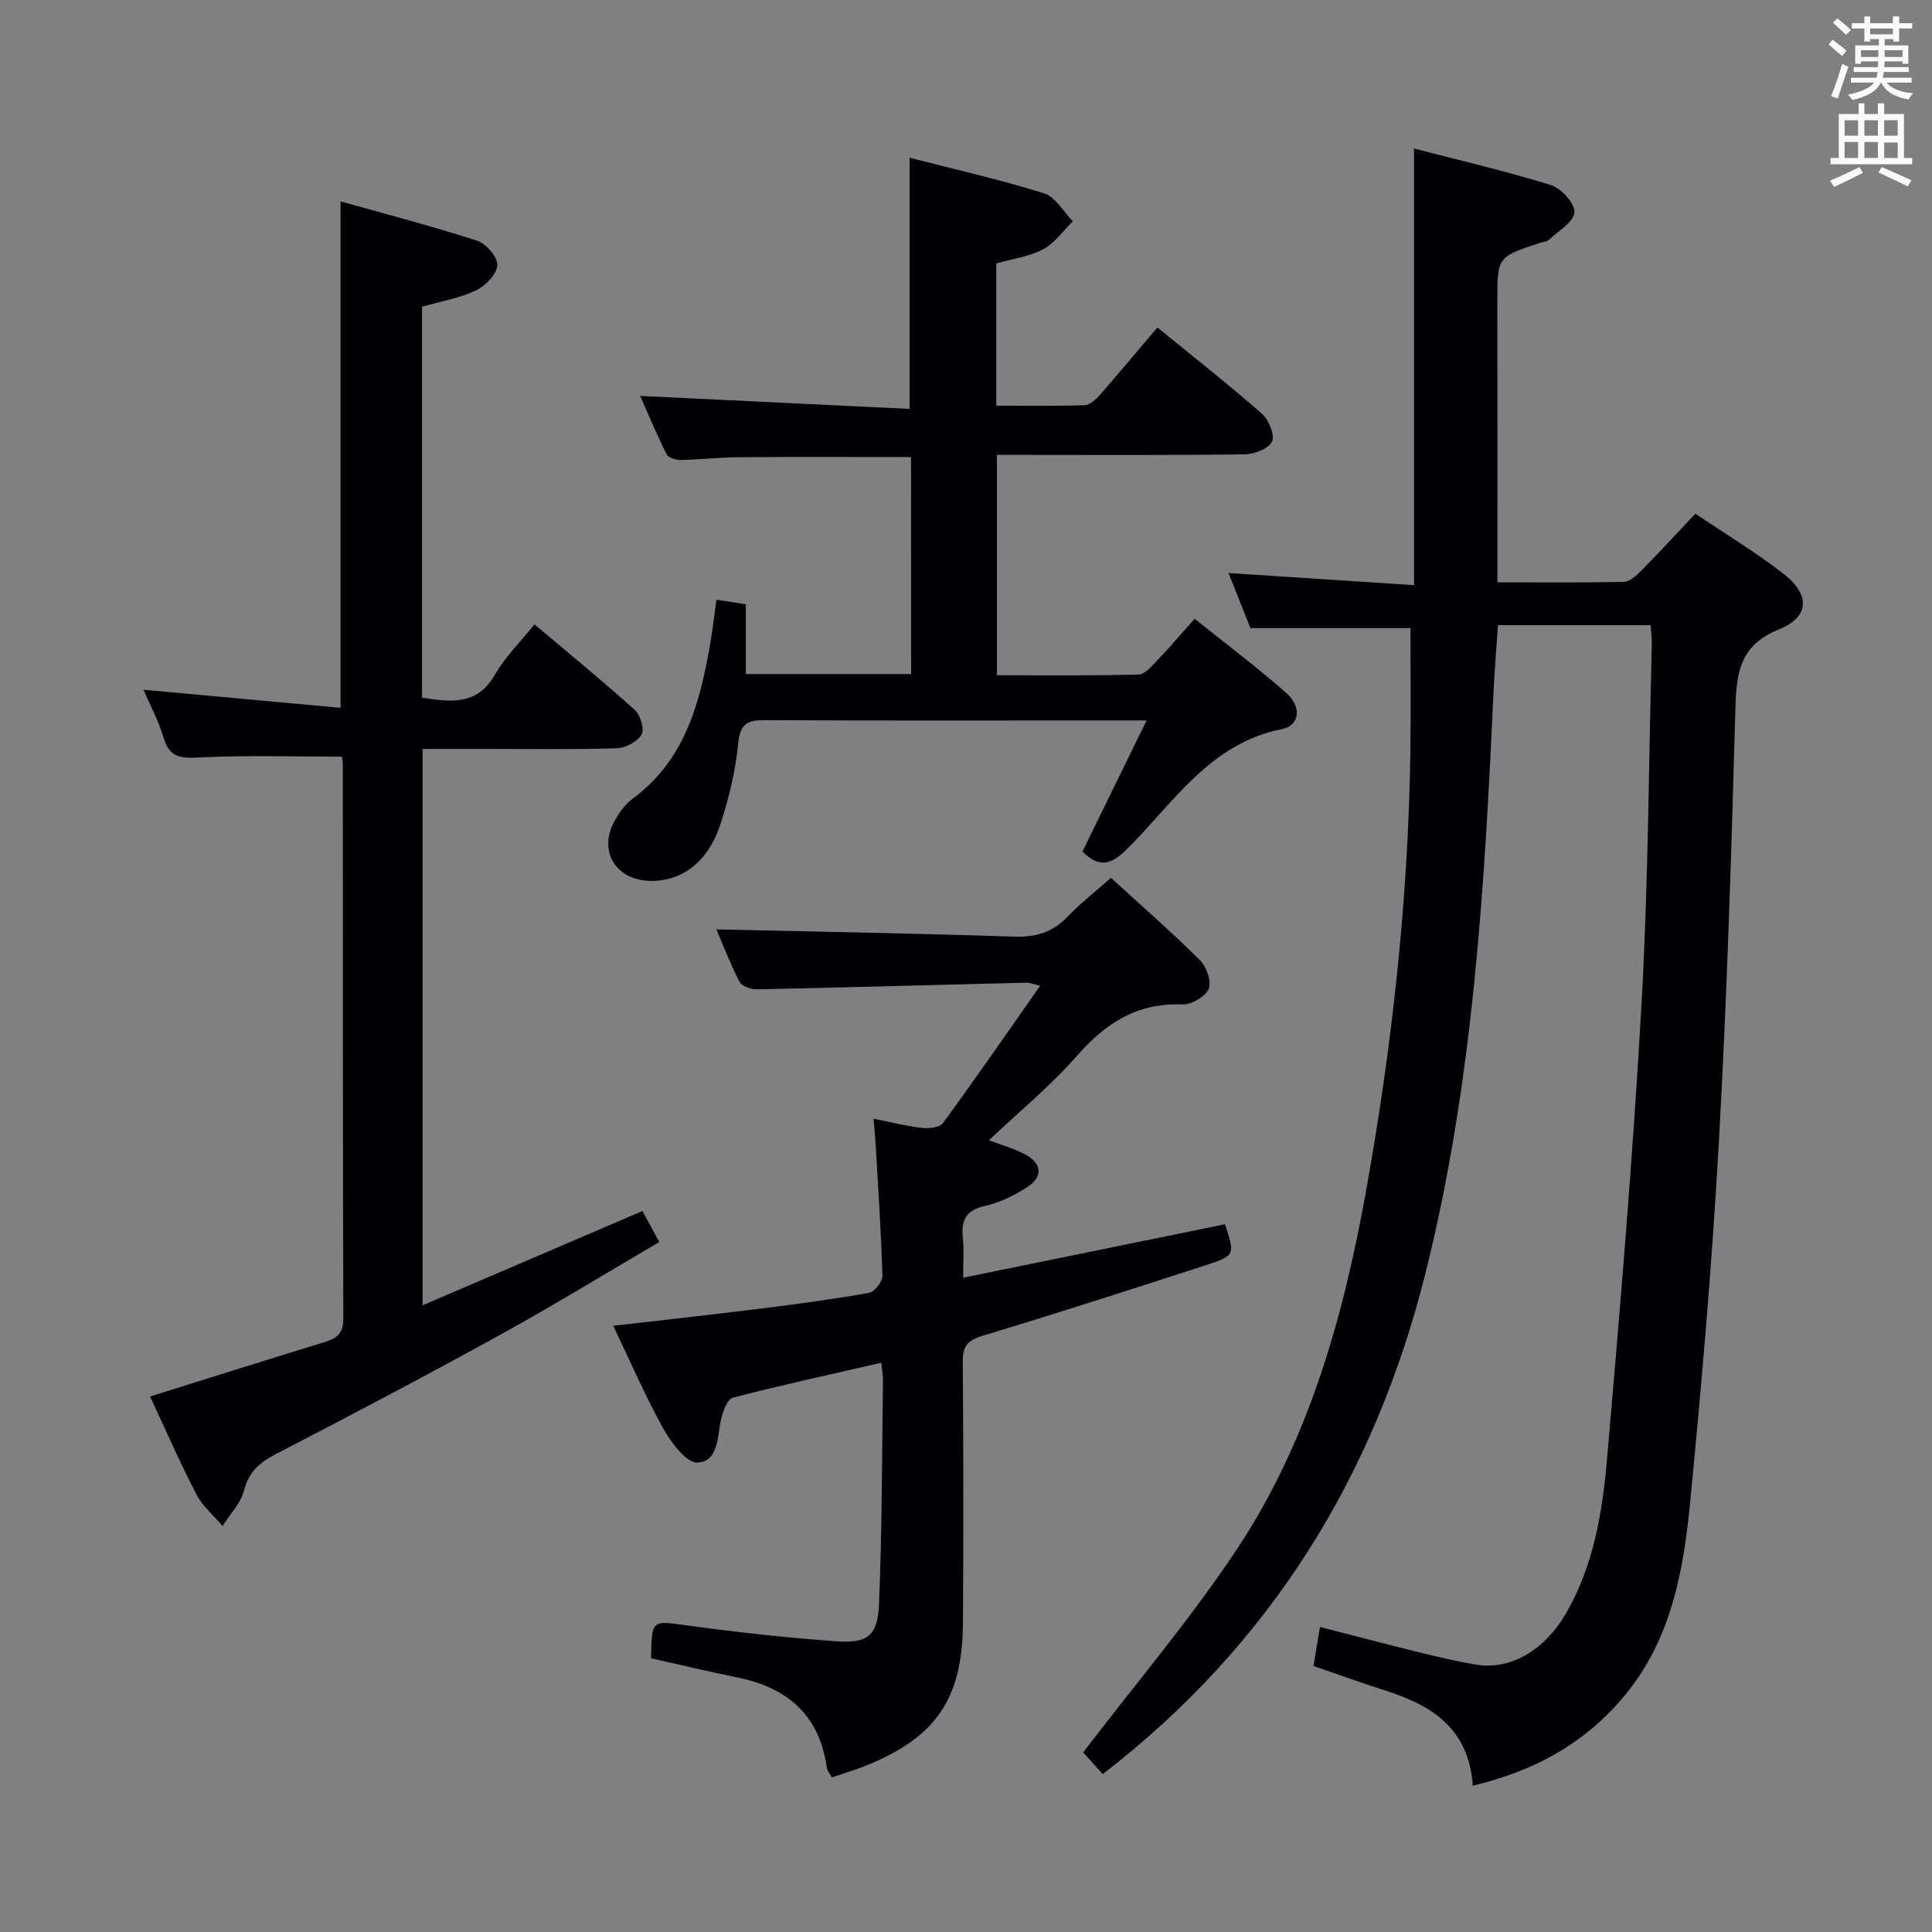 <svg enable-background="new 0 0 400 400" viewBox="0 0 400 400" xmlns="http://www.w3.org/2000/svg"><rect x="0" y="0" width="400" height="400" fill="#808080" stroke="none"/><g fill="#010105"><path d="m304.93 369.71c-.81-11.76-8.36-16.56-17.81-19.6-5.02-1.61-9.97-3.4-15.18-5.19.45-2.7.85-5.11 1.35-8.07 6.99 1.79 13.8 3.59 20.63 5.27 3.86.95 7.75 1.86 11.67 2.52 7.12 1.2 14.25-2.99 18.7-10.72 5.71-9.92 7.49-21 8.45-32.05 2.72-31.3 5.35-62.62 7.12-93.98 1.4-24.74 1.48-49.56 2.13-74.34.03-1.29-.15-2.58-.25-4.11-10.53 0-20.79 0-31.6 0-.32 4.81-.73 9.56-.95 14.31-1.84 40.36-4.22 80.69-14.12 120.07-10.52 41.83-32.03 76.71-66.75 103.49-1.75-1.94-3.39-3.76-4.06-4.49 10.9-14.29 22.25-27.63 31.86-42.12 14.83-22.37 21.98-47.91 26.69-74.04 5.39-29.95 8.73-60.16 9.19-90.63.13-8.76.02-17.52.02-25.99-10.52 0-21.4 0-33.13 0-1.23-3.1-2.87-7.2-4.54-11.4 12.85.84 25.43 1.66 38.41 2.51 0-30.68 0-60.21 0-90.4 9.27 2.41 18.9 4.64 28.32 7.56 2.14.66 5.02 3.83 4.89 5.65-.16 2.03-3.32 3.86-5.27 5.68-.44.41-1.24.44-1.87.65-8.86 2.91-8.83 2.91-8.82 12.19.02 19.15.01 38.3.01 58.09 8.92 0 17.55.09 26.16-.1 1.23-.03 2.61-1.27 3.59-2.28 3.72-3.77 7.3-7.67 11.24-11.84 6.27 4.23 12.55 8.01 18.29 12.48 5.51 4.3 5.37 8.91-.97 11.47-8.22 3.31-8.84 9.12-9.04 16.57-.82 29.77-1.74 59.55-3.4 89.28-1.4 25.05-3.54 50.06-5.98 75.03-1.37 14.07-3.88 28.02-13.3 39.57-8.13 9.93-18.57 15.83-31.68 18.96z"/><path d="m31.07 289.13c12.55-3.93 24.41-7.67 36.3-11.32 2.51-.77 3.72-1.84 3.71-4.83-.12-38.16-.08-76.33-.1-114.5 0-.64-.13-1.28-.19-1.82-9.94 0-19.71-.33-29.44.16-3.87.2-6.26.09-7.49-4.11-1.01-3.45-2.77-6.68-4.16-9.91 13.74 1.26 27.17 2.5 40.81 3.75 0-35.46 0-69.69 0-104.86 9.41 2.65 18.93 5.12 28.26 8.14 1.86.6 4.27 3.39 4.19 5.07-.09 1.85-2.41 4.28-4.36 5.21-3.39 1.61-7.24 2.26-11.22 3.4v80.94c5.94.91 11.37 1.7 15.11-4.79 2.12-3.68 5.27-6.76 8.17-10.39 7.13 6.02 14.08 11.69 20.73 17.68 1.18 1.06 2.08 4 1.44 5.12-.85 1.48-3.32 2.8-5.13 2.85-9.32.28-18.66.13-28 .13-3.97 0-7.93 0-12.21 0v115.2c15.2-6.52 30.08-12.9 45.52-19.52 1.02 1.87 2.08 3.82 3.49 6.42-11.14 6.52-21.88 13.11-32.9 19.18-15.29 8.43-30.74 16.57-46.25 24.59-3.46 1.79-5.82 3.69-6.84 7.69-.68 2.65-2.9 4.9-4.43 7.33-1.85-2.18-4.16-4.12-5.44-6.59-3.36-6.46-6.27-13.17-9.57-20.22z"/><path d="m134.79 343.33c.17-8.1.13-7.79 7.32-6.82 10.36 1.41 20.77 2.58 31.2 3.31 6.31.44 8.39-1.18 8.67-7.57.66-15.46.62-30.94.83-46.42.02-1.11-.21-2.23-.35-3.69-10.44 2.4-20.63 4.62-30.72 7.23-1.12.29-2.02 2.71-2.4 4.29-.88 3.64-.45 8.88-4.93 9.15-2.25.14-5.46-4.13-7.08-7.04-3.78-6.79-6.86-13.97-10.36-21.28 10.5-1.22 20.64-2.32 30.77-3.59 7.41-.92 14.82-1.92 22.17-3.23 1.14-.2 2.81-2.31 2.78-3.49-.25-8.96-.86-17.92-1.37-26.88-.09-1.62-.26-3.24-.46-5.68 3.7.73 6.83 1.54 10.01 1.9 1.44.16 3.68-.07 4.36-1 6.76-9.24 13.27-18.66 20.12-28.43-1.32-.31-2.08-.66-2.83-.64-18.62.46-37.24.99-55.86 1.38-1.22.03-3.11-.68-3.59-1.62-1.94-3.78-3.46-7.78-4.74-10.79 20.54.47 41.11.82 61.67 1.5 4.5.15 7.97-.92 11.07-4.17 2.62-2.74 5.65-5.09 8.94-8.01 6.28 5.75 12.53 11.2 18.4 17.03 1.37 1.36 2.48 4.46 1.84 5.97-.69 1.62-3.62 3.3-5.5 3.22-9.28-.36-15.8 3.82-21.73 10.59-5.44 6.21-11.92 11.51-18.27 17.53 2.75 1.05 5.24 1.73 7.47 2.91 3.57 1.89 3.78 4.69.37 6.85-2.63 1.67-5.59 3.16-8.6 3.82-4.02.87-5.04 2.99-4.64 6.69.25 2.29.05 4.63.05 8.19 18.44-3.77 36.33-7.42 54.22-11.07 2.1 6.39 2.13 6.5-4.17 8.54-15.3 4.95-30.6 9.91-46 14.54-3.18.96-4.15 2.2-4.12 5.43.15 17.99.15 35.99.04 53.98-.09 15.83-5.62 23.81-20.28 29.67-2.15.86-4.39 1.52-6.86 2.37-.37-.69-.96-1.35-1.06-2.08-1.52-10.9-8.21-16.55-18.59-18.64-5.96-1.21-11.9-2.64-17.79-3.95z"/><path d="m188.62 94.63c-12.24 0-24.02-.06-35.8.03-3.99.03-7.97.51-11.96.58-.97.02-2.5-.48-2.85-1.2-2.05-4.1-3.82-8.34-5.48-12.07 18.73.9 37.23 1.8 55.79 2.69 0-17.96 0-34.68 0-52 9.37 2.41 18.72 4.52 27.85 7.37 2.36.74 3.99 3.79 5.95 5.79-2.03 1.98-3.75 4.51-6.15 5.79-2.85 1.52-6.28 1.95-9.7 2.93v29.45c6.14 0 12.25.1 18.34-.1 1.06-.04 2.28-1.19 3.09-2.11 3.95-4.5 7.78-9.1 11.93-13.98 7.29 5.95 14.6 11.69 21.58 17.81 1.44 1.26 2.77 4.4 2.16 5.78-.66 1.48-3.67 2.65-5.67 2.67-15.16.22-30.33.12-45.5.12-1.81 0-3.62 0-5.81 0v45.62c9.77 0 19.55.13 29.32-.15 1.42-.04 2.91-1.92 4.13-3.19 2.4-2.49 4.64-5.15 7.49-8.35 6.48 5.2 12.98 10.05 19.03 15.41 3.2 2.84 2.72 6.71-.95 7.43-14.94 2.96-22.43 15.28-32.06 24.82-3.27 3.24-5.71 4.04-9.24.53 4.23-8.65 8.56-17.5 13.28-27.14-3.86 0-6.64 0-9.42 0-23.17 0-46.33.06-69.5-.06-3.57-.02-5.21.58-5.62 4.73-.56 5.73-1.93 11.48-3.74 16.95-2.57 7.77-8.01 11.73-14.5 11.6-7.17-.15-10.82-6.23-7.35-12.45.95-1.71 2.2-3.46 3.75-4.6 10.54-7.75 13.74-19.17 15.88-31.14.58-3.25.95-6.55 1.44-10.02 1.88.29 3.65.56 6.08.93v14.46h34.23c-.02-15-.02-29.75-.02-44.93z"/></g><path d="m378.6 9.2.8-1c.9.7 1.9 1.4 2.9 2.3l-.9 1.1c-1.1-.9-2-1.7-2.8-2.4zm.5 10.7c.9-2.1 1.6-4.3 2.3-6.7.4.2.8.4 1.3.6-.7 2.1-1.5 4.3-2.2 6.6zm.4-15.2.9-.9c1 .8 2 1.6 2.8 2.4l-1 1c-1-.9-1.9-1.8-2.7-2.5zm12.5-1.3h1.2v1.4h2.7v1.1h-2.7v2.7h-1.2v-.5h-1.8v1.3h4.9v3.8h-1.2v-.5h-3.7c0 .4-.1.9-.1 1.2h5.1v1h-5.2c0 .5-.1.9-.2 1.2h6v1h-5.2c1.1 1.3 2.9 2 5.5 2.2-.4.4-.7.8-.9 1.3-2.9-.5-4.8-1.6-5.7-3.5h-.1c-.8 1.7-2.7 2.9-5.9 3.6-.2-.4-.6-.8-.9-1.1 2.8-.6 4.6-1.4 5.4-2.5h-4.8v-1h5.3c.1-.3.2-.7.2-1.2h-4.9v-1h5c0-.4 0-.8.1-1.2h-3.6v.5h-1.2v-3.8h4.9v-1.3h-1.8v.5h-1.2v-2.7h-2.6v-1.1h2.6v-1.4h1.2v1.4h4.7v-1.4zm-6.7 8.4h3.6c0-.4 0-.9 0-1.4h-3.6zm1.9-4.7h4.7v-1.2h-4.7zm6.7 3.3h-3.7v1.4h3.7z" fill="#fafbfa"/><path d="m384.7 21.4h1.3v2.2h2.8v-2.2h1.3v2.2h4.1v9.1h1.7v1.3h-16.9v-1.3h1.7v-9.1h4.1v-2.2zm.3 13.2.7 1.2c-1.8.9-3.8 1.9-6 2.9-.2-.4-.5-.8-.8-1.3 2.4-1 4.4-2 6.1-2.8zm-3.1-6.5h2.8v-3.2h-2.8zm0 4.6h2.8v-3.3h-2.8zm4.1-4.6h2.8v-3.2h-2.8zm0 4.6h2.8v-3.3h-2.8zm3.6 1.9c2.1.9 4.1 1.8 6.1 2.7l-.7 1.3c-2.2-1.1-4.2-2-6.1-2.9zm3.3-9.7h-2.8v3.2h2.8zm-2.8 7.8h2.8v-3.2h-2.8z" fill="#fafbfa"/></svg>